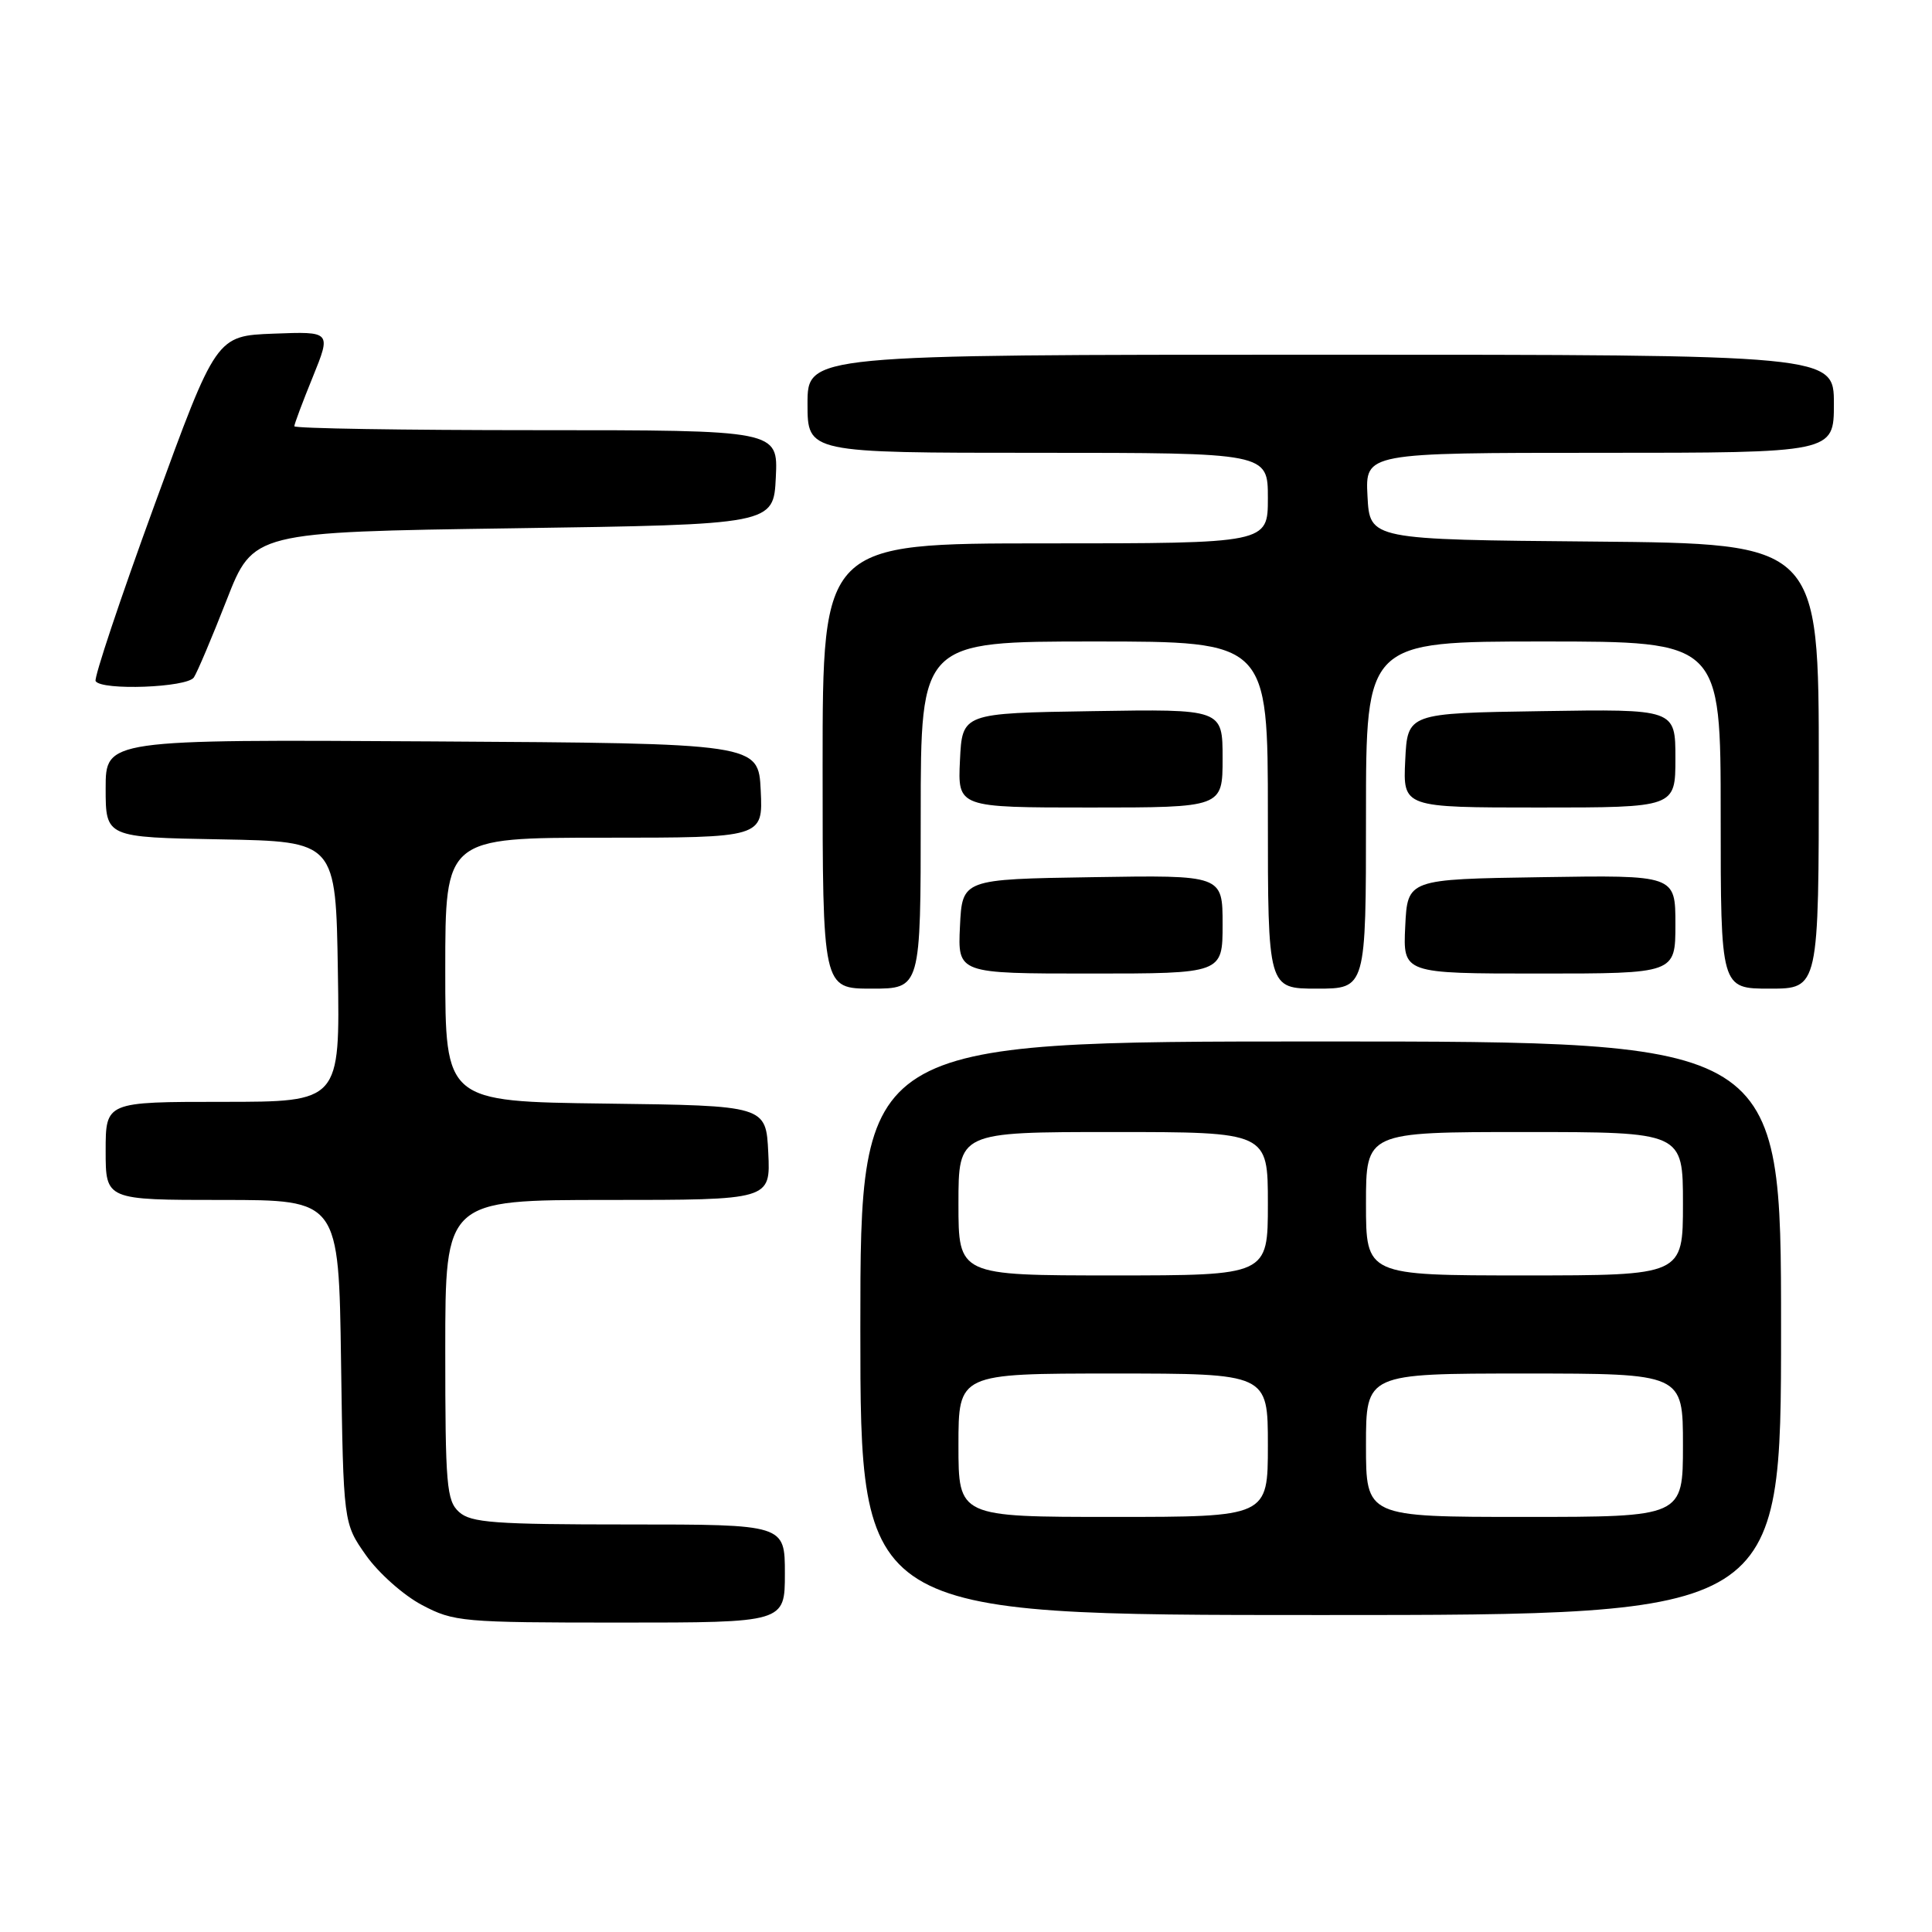 <?xml version="1.0" encoding="UTF-8" standalone="no"?>
<!DOCTYPE svg PUBLIC "-//W3C//DTD SVG 1.1//EN" "http://www.w3.org/Graphics/SVG/1.1/DTD/svg11.dtd" >
<svg xmlns="http://www.w3.org/2000/svg" xmlns:xlink="http://www.w3.org/1999/xlink" version="1.1" viewBox="0 0 256 256">
 <g >
 <path fill="currentColor"
d=" M 104.00 208.50 C 104.00 202.00 104.00 202.00 83.33 202.00 C 65.50 202.00 62.41 201.77 60.83 200.35 C 59.17 198.85 59.00 196.80 59.00 178.85 C 59.00 159.00 59.00 159.00 80.55 159.00 C 102.10 159.00 102.10 159.00 101.80 152.75 C 101.50 146.50 101.50 146.50 80.25 146.23 C 59.00 145.96 59.00 145.96 59.00 128.48 C 59.00 111.00 59.00 111.00 80.05 111.00 C 101.10 111.00 101.10 111.00 100.80 104.75 C 100.50 98.50 100.50 98.50 57.25 98.24 C 14.00 97.98 14.00 97.98 14.00 104.46 C 14.00 110.95 14.00 110.95 29.25 111.22 C 44.50 111.50 44.50 111.50 44.77 128.75 C 45.05 146.00 45.05 146.00 29.52 146.00 C 14.00 146.00 14.00 146.00 14.00 152.50 C 14.00 159.00 14.00 159.00 29.44 159.00 C 44.89 159.00 44.89 159.00 45.19 180.42 C 45.50 201.83 45.50 201.83 48.50 206.09 C 50.15 208.43 53.48 211.39 55.91 212.67 C 60.13 214.90 61.22 215.00 82.16 215.00 C 104.00 215.00 104.00 215.00 104.00 208.50 Z  M 236.00 176.00 C 236.00 138.00 236.00 138.00 175.00 138.00 C 114.00 138.00 114.00 138.00 114.00 176.00 C 114.00 214.00 114.00 214.00 175.00 214.00 C 236.00 214.00 236.00 214.00 236.00 176.00 Z  M 122.00 108.00 C 122.00 85.00 122.00 85.00 145.00 85.00 C 168.00 85.00 168.00 85.00 168.00 108.00 C 168.00 131.00 168.00 131.00 174.50 131.00 C 181.00 131.00 181.00 131.00 181.00 108.00 C 181.00 85.00 181.00 85.00 204.50 85.00 C 228.00 85.00 228.00 85.00 228.00 108.00 C 228.00 131.00 228.00 131.00 234.50 131.00 C 241.00 131.00 241.00 131.00 241.00 101.51 C 241.00 72.03 241.00 72.03 211.25 71.76 C 181.50 71.50 181.50 71.50 181.20 65.75 C 180.90 60.00 180.90 60.00 211.95 60.00 C 243.00 60.00 243.00 60.00 243.00 53.50 C 243.00 47.00 243.00 47.00 175.00 47.00 C 107.00 47.00 107.00 47.00 107.00 53.50 C 107.00 60.00 107.00 60.00 137.50 60.00 C 168.00 60.00 168.00 60.00 168.00 66.00 C 168.00 72.00 168.00 72.00 138.50 72.00 C 109.00 72.00 109.00 72.00 109.00 101.50 C 109.00 131.00 109.00 131.00 115.50 131.00 C 122.00 131.00 122.00 131.00 122.00 108.00 Z  M 162.00 122.48 C 162.00 115.95 162.00 115.95 144.75 116.23 C 127.50 116.50 127.50 116.50 127.20 122.75 C 126.90 129.00 126.90 129.00 144.45 129.00 C 162.00 129.00 162.00 129.00 162.00 122.48 Z  M 222.00 122.48 C 222.00 115.95 222.00 115.95 204.25 116.23 C 186.50 116.50 186.50 116.50 186.20 122.75 C 185.90 129.00 185.90 129.00 203.95 129.00 C 222.00 129.00 222.00 129.00 222.00 122.48 Z  M 162.00 100.48 C 162.00 93.95 162.00 93.95 144.75 94.23 C 127.50 94.50 127.50 94.50 127.20 100.75 C 126.90 107.00 126.90 107.00 144.45 107.00 C 162.00 107.00 162.00 107.00 162.00 100.48 Z  M 222.00 100.48 C 222.00 93.95 222.00 93.95 204.25 94.23 C 186.50 94.50 186.50 94.50 186.20 100.75 C 185.90 107.00 185.90 107.00 203.95 107.00 C 222.00 107.00 222.00 107.00 222.00 100.48 Z  M 25.69 89.76 C 26.14 89.08 28.09 84.47 30.03 79.51 C 33.55 70.50 33.55 70.50 68.03 70.00 C 102.50 69.50 102.50 69.50 102.80 63.25 C 103.10 57.00 103.10 57.00 71.05 57.00 C 53.42 57.00 39.00 56.77 39.00 56.48 C 39.00 56.19 40.10 53.25 41.45 49.94 C 43.89 43.92 43.89 43.92 36.27 44.21 C 28.65 44.50 28.65 44.50 20.44 67.00 C 15.92 79.38 12.43 89.84 12.67 90.25 C 13.44 91.53 24.81 91.11 25.69 89.76 Z  M 127.00 191.50 C 127.00 182.00 127.00 182.00 147.50 182.00 C 168.00 182.00 168.00 182.00 168.00 191.50 C 168.00 201.00 168.00 201.00 147.50 201.00 C 127.00 201.00 127.00 201.00 127.00 191.50 Z  M 181.00 191.50 C 181.00 182.00 181.00 182.00 202.00 182.00 C 223.00 182.00 223.00 182.00 223.00 191.50 C 223.00 201.00 223.00 201.00 202.00 201.00 C 181.00 201.00 181.00 201.00 181.00 191.50 Z  M 127.00 159.50 C 127.00 150.00 127.00 150.00 147.50 150.00 C 168.00 150.00 168.00 150.00 168.00 159.50 C 168.00 169.00 168.00 169.00 147.50 169.00 C 127.00 169.00 127.00 169.00 127.00 159.50 Z  M 181.00 159.50 C 181.00 150.00 181.00 150.00 202.00 150.00 C 223.00 150.00 223.00 150.00 223.00 159.50 C 223.00 169.00 223.00 169.00 202.00 169.00 C 181.00 169.00 181.00 169.00 181.00 159.50 Z "/>
</g>
</svg>